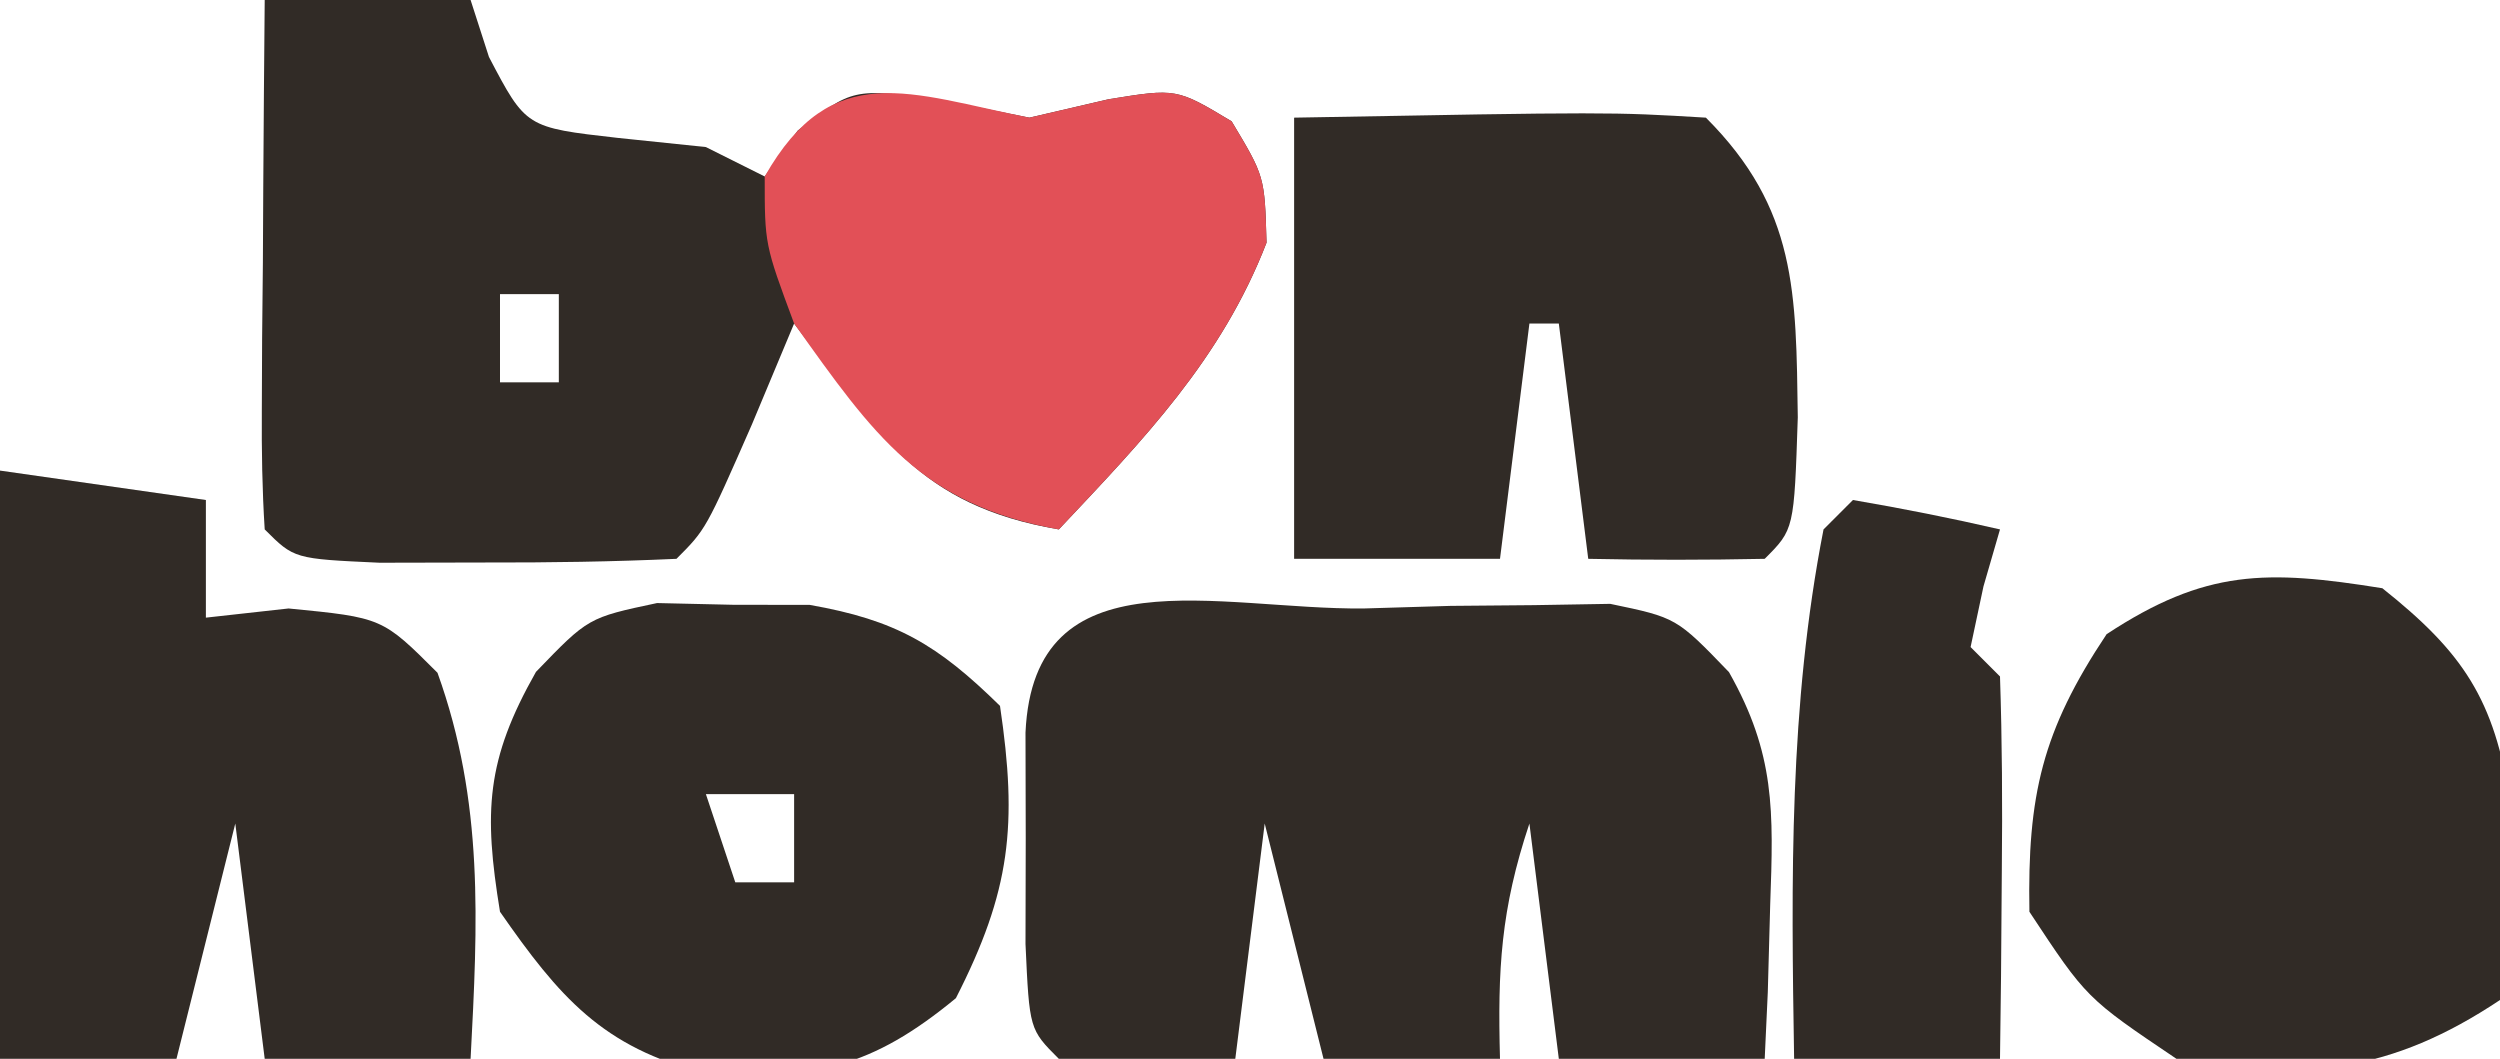 <?xml version="1.0" encoding="UTF-8"?>
<svg version="1.1" xmlns="http://www.w3.org/2000/svg" width="85" height="36">
<path d="M0 0 C2.31 0 4.62 0 7 0 C7.309 0.959 7.309 0.959 7.625 1.938 C8.882 4.335 8.882 4.335 12 4.688 C13.485 4.842 13.485 4.842 15 5 C15.66 5.33 16.32 5.66 17 6 C17.371 5.484 17.742 4.969 18.125 4.438 C20 3 20 3 22.875 3.375 C23.906 3.581 24.938 3.788 26 4 C26.887 3.794 27.774 3.587 28.688 3.375 C31 3 31 3 32.875 4.125 C34 6 34 6 34.062 8.25 C32.533 12.208 29.884 14.939 27 18 C22.207 17.191 20.865 14.74 18 11 C17.526 12.134 17.051 13.269 16.562 14.438 C15 18 15 18 14 19 C11.835 19.099 9.667 19.13 7.5 19.125 C6.314 19.128 5.128 19.13 3.906 19.133 C1 19 1 19 0 18 C-0.086 16.657 -0.107 15.31 -0.098 13.965 C-0.094 13.156 -0.091 12.347 -0.088 11.514 C-0.08 10.664 -0.071 9.813 -0.062 8.938 C-0.058 8.083 -0.053 7.229 -0.049 6.35 C-0.037 4.233 -0.019 2.117 0 0 Z M8 10 C8 10.99 8 11.98 8 13 C8.66 13 9.32 13 10 13 C10 12.01 10 11.02 10 10 C9.34 10 8.68 10 8 10 Z " fill="#312B26" transform="translate(9,0)"/>
<path d="M0 0 C0.972 -0.029 1.944 -0.058 2.945 -0.088 C3.879 -0.096 4.812 -0.105 5.773 -0.113 C6.631 -0.128 7.489 -0.142 8.373 -0.157 C10.625 0.312 10.625 0.312 12.41 2.164 C13.985 4.948 13.926 6.887 13.812 10.062 C13.785 11.047 13.758 12.032 13.73 13.047 C13.696 13.795 13.661 14.542 13.625 15.312 C11.315 15.312 9.005 15.312 6.625 15.312 C6.295 12.672 5.965 10.033 5.625 7.312 C4.649 10.241 4.543 12.269 4.625 15.312 C2.645 15.312 0.665 15.312 -1.375 15.312 C-2.035 12.672 -2.695 10.033 -3.375 7.312 C-3.705 9.953 -4.035 12.592 -4.375 15.312 C-6.375 15.355 -8.375 15.353 -10.375 15.312 C-11.375 14.312 -11.375 14.312 -11.508 11.406 C-11.505 10.22 -11.503 9.034 -11.5 7.812 C-11.503 6.627 -11.505 5.441 -11.508 4.219 C-11.226 -1.939 -4.949 0.049 0 0 Z " fill="#312B26" transform="translate(46.375,20.688)"/>
<path d="M0 0 C2.31 0.33 4.62 0.66 7 1 C7 2.32 7 3.64 7 5 C7.928 4.897 8.856 4.794 9.812 4.688 C13 5 13 5 14.875 6.875 C16.459 11.275 16.243 15.373 16 20 C13.69 20 11.38 20 9 20 C8.67 17.36 8.34 14.72 8 12 C7.34 14.64 6.68 17.28 6 20 C4.02 20 2.04 20 0 20 C0 13.4 0 6.8 0 0 Z " fill="#312B26" transform="translate(0,16)"/>
<path d="M0 0 C10.742 -0.195 10.742 -0.195 14 0 C17.101 3.101 17.064 5.949 17.125 10.188 C17 14 17 14 16 15 C14 15.041 12 15.043 10 15 C9.67 12.36 9.34 9.72 9 7 C8.67 7 8.34 7 8 7 C7.67 9.64 7.34 12.28 7 15 C4.69 15 2.38 15 0 15 C0 10.05 0 5.1 0 0 Z " fill="#312B26" transform="translate(44,4)"/>
<path d="M0 0 C0.857 0.019 1.714 0.039 2.598 0.059 C3.452 0.06 4.307 0.061 5.188 0.062 C8.132 0.579 9.535 1.41 11.66 3.496 C12.26 7.542 12.024 9.784 10.16 13.434 C7.3 15.794 5.336 16.23 1.633 15.98 C-1.85 15.125 -3.34 13.371 -5.34 10.496 C-5.895 7.097 -5.818 5.34 -4.117 2.34 C-2.34 0.496 -2.34 0.496 0 0 Z M1.66 6.496 C1.99 7.486 2.32 8.476 2.66 9.496 C3.32 9.496 3.98 9.496 4.66 9.496 C4.66 8.506 4.66 7.516 4.66 6.496 C3.67 6.496 2.68 6.496 1.66 6.496 Z " fill="#312B26" transform="translate(22.34,20.504)"/>
<path d="M0 0 C2.746 2.183 3.815 3.78 4.344 7.266 C4.435 9.632 4.505 11.683 4 14 C0.31 16.46 -2.718 16.798 -7 16 C-10.062 13.938 -10.062 13.938 -12 11 C-12.069 7.042 -11.57 4.855 -9.375 1.562 C-6.013 -0.649 -3.94 -0.633 0 0 Z " fill="#312B26" transform="translate(81,20)"/>
<path d="M0 0 C0.887 -0.206 1.774 -0.412 2.688 -0.625 C5 -1 5 -1 6.875 0.125 C8 2 8 2 8.062 4.25 C6.533 8.208 3.884 10.939 1 14 C-3.653 13.167 -5.284 10.817 -8 7 C-9 4.312 -9 4.312 -9 2 C-6.706 -2.048 -4.066 -0.813 0 0 Z " fill="#E25057" transform="translate(35,4)"/>
<path d="M0 0 C1.675 0.286 3.344 0.618 5 1 C4.814 1.639 4.629 2.279 4.438 2.938 C4.293 3.618 4.149 4.299 4 5 C4.33 5.33 4.66 5.66 5 6 C5.073 8.186 5.084 10.375 5.062 12.562 C5.053 13.76 5.044 14.958 5.035 16.191 C5.024 17.118 5.012 18.045 5 19 C2.69 19 0.38 19 -2 19 C-2.099 12.907 -2.173 6.997 -1 1 C-0.67 0.67 -0.34 0.34 0 0 Z " fill="#312B26" transform="translate(63,17)"/>
</svg>
